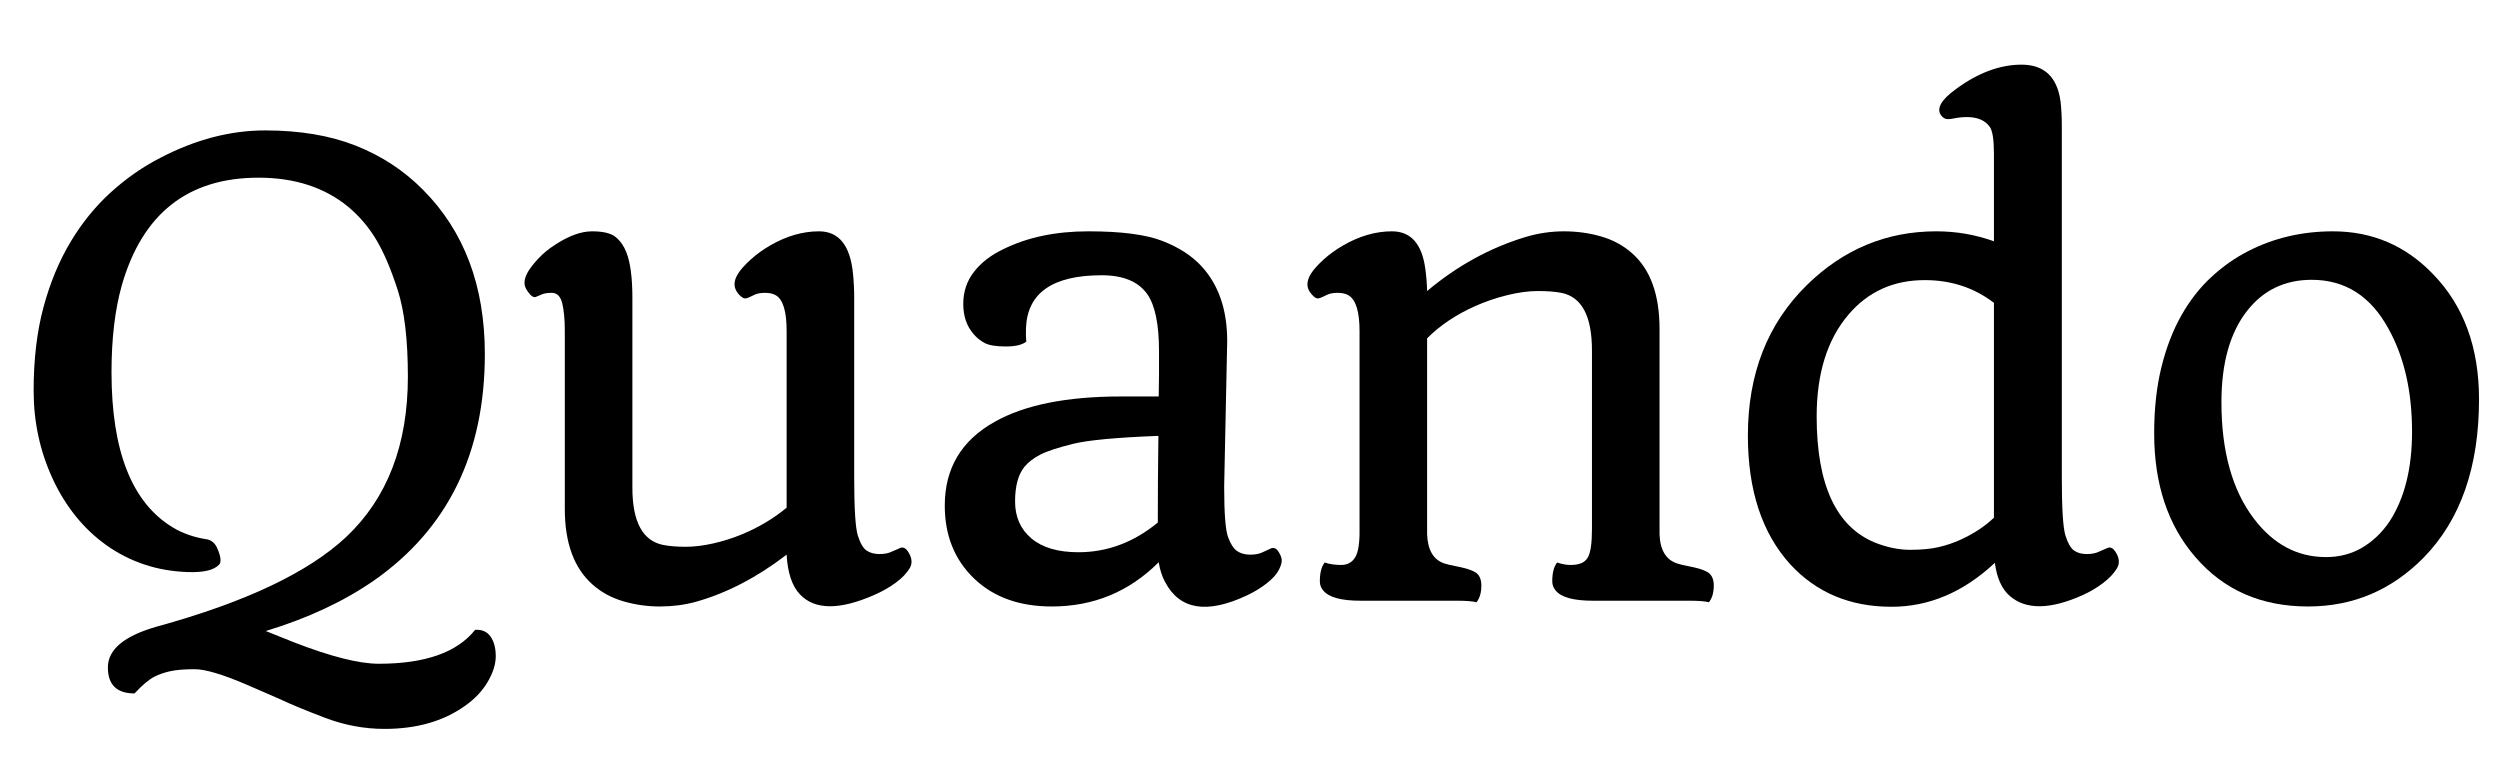 <svg width="66" height="20" viewBox="0 0 66 20" xmlns="http://www.w3.org/2000/svg"><path transform="translate(0 15.859) scale(.008 -.008)" d="m444-306q-88 0-88 86 0 89 163 135 436 120 623 295 204 192 204 529 0 182-33.5 286t-71 166.5-92.5 108.5q-117 96-296 96-349 0-451-355-34-121-34-287 0-390 202-512 49-30 116-40 21-6 31-29 18-41 6-54-25-27-102.5-24.5t-145.5 25.5-125 64-101 96-75 122q-63 136-63 291t32.5 275.5 89 215 133 164 164.5 114.5q173 90 345 90t299.5-50.5 221.5-145.5q204-205 204-542 0-490-364-746-151-105-359-168l95-38q181-70 278-70 229 0 318 112 34 2 51-22.5t17-64.5-27-85.5-76-79.5q-106-75-264-75-100 0-196 36.5t-151 62.5l-108 47q-119 51-171.5 51t-82.5-7-51-18q-27-14-65-55z"/><path transform="translate(13.367 15.859) scale(.008 -.008)" d="m193 890q0 57-8.5 91.5t-34.5 34.5q-19 0-30-4l-24-10q-7-2-17 8-19 21-19 38.5t11.5 37 35 44.5 53.5 44q68 45 123 45t78-19 35-50q20-50 20-151v-626q0-169 102-189 31-6 73.5-6t91 11 92.5 29q85 35 150 89v583q0 95-34 117-14 9-37 9t-36.5-7-22-10-14.5 0.5-13 10.5q-15 17-15 34t12.5 36.5 40.5 45 64 46.5q81 47 162 47 98 0 112-139 4-39 4-81v-592q0-154 12-192t29-49.5 42-11.5 41 8l30 13q13 3 23-12 21-31 6-56t-46.5-48-70.5-40q-173-76-246 3-38 41-43 130-147-113-301-156-56-15-117.5-15t-120 17-101.5 55q-92 81-92 250z"/><path transform="translate(24.07 15.859) scale(.008 -.008)" d="m815 127q-146-146-353-146-160 0-256 92-97 93-97 241 0 184 164 276 148 84 417 84h125q1 38 1 74v75q0 134-39 189-44 62-150 62-243 0-250-174-1-27 1-45-20-16-67.5-16t-69 11-37.5 30q-34 39-34 99.5t35.5 106 96.5 74.5q119 59 281 59t243.5-31.5 129.5-83.5q85-92 85-247l-10-480q0-131 12.5-166t30-47 43-12 41.5 8l28 13q14 5 24.5-11.5t10.5-29-10.5-32.5-39-42.5-64.5-39.5q-199-94-271 44-15 27-21 65zm-3 131q0 144 2 286-208-8-282.5-26.5t-107.5-35.5-52-40q-31-38-31-114.5t54-122 155-45.5q143 0 262 98z"/><path transform="translate(33.812 15.859) scale(.008 -.008)" d="m646-5q-20 5-64 5h-319q-96 0-123 34-11 13-11 30 0 42 16 62 24-8 54.5-8t46 25 14.5 93v654q0 94-35 117-14 9-37 9t-36.5-7-22-10-14.5 0.5-12 10.5q-15 16-15 33.5t12.5 37 40.5 45 64 46.5q81 47 162 47 93 0 110-123 5-36 6-74 149 125 324 178 63 19 127.5 19t123-17 101.5-55q91-80 91-250v-678q3-78 58-96 15-5 37-9t39.5-9.5 27.5-12.5q17-13 17-42 0-35-16-55-20 5-64 5h-319q-96 0-123 34-11 13-11 30 0 42 16 62 24-8 44.5-8t34.5 5.5 22 18.5q14 24 14 94v590q0 170-101 190-31 6-77.5 6t-102.5-14-105-36q-94-42-158-106v-647q3-78 57-96 16-5 37.5-9t39.5-9.5 28-12.5q17-13 17-42 0-35-16-55z"/><path transform="translate(45.312 15.859) scale(.008 -.008)" d="m919 125q-155-145-341-145-205 0-334 140-140 154-140 425 0 305 194 496 181 178 428 178 99 0 190-33v289q0 70-14 89-23 32-75 32-22 0-43.5-4.5t-30 0-13.5 12.5q-20 33 50 84 110 81 217 81 113 0 129-123 4-37 4-78v-1161q0-154 12-192t28.5-49.5 41.5-11.5 41 8l30 13q13 3 23-12 21-31 6-56t-45-48-67-40q-162-73-242-3-39 34-49 109zm-3 858q-98 75-228 75-156 0-253-115-104-123-104-335 0-337 192-416 60-24 116.5-24t94.5 9 71 24q66 30 111 73z"/><path transform="translate(56.078 15.859) scale(.008 -.008)" d="m99 552q0 122 24 219t66 171 99 126.5 122 85.5q127 65 279 65 195 0 331-142 151-156 151-412 0-336-183-523-159-161-381-161-232 0-372 163-136 157-136 408zm567-408q67 0 120 31.5t90 86.5q74 114 74 296 0 200-78 340-88 161-253 161-133 0-213-102-85-108-85-302 0-243 107-384 96-127 238-127z"/></svg>